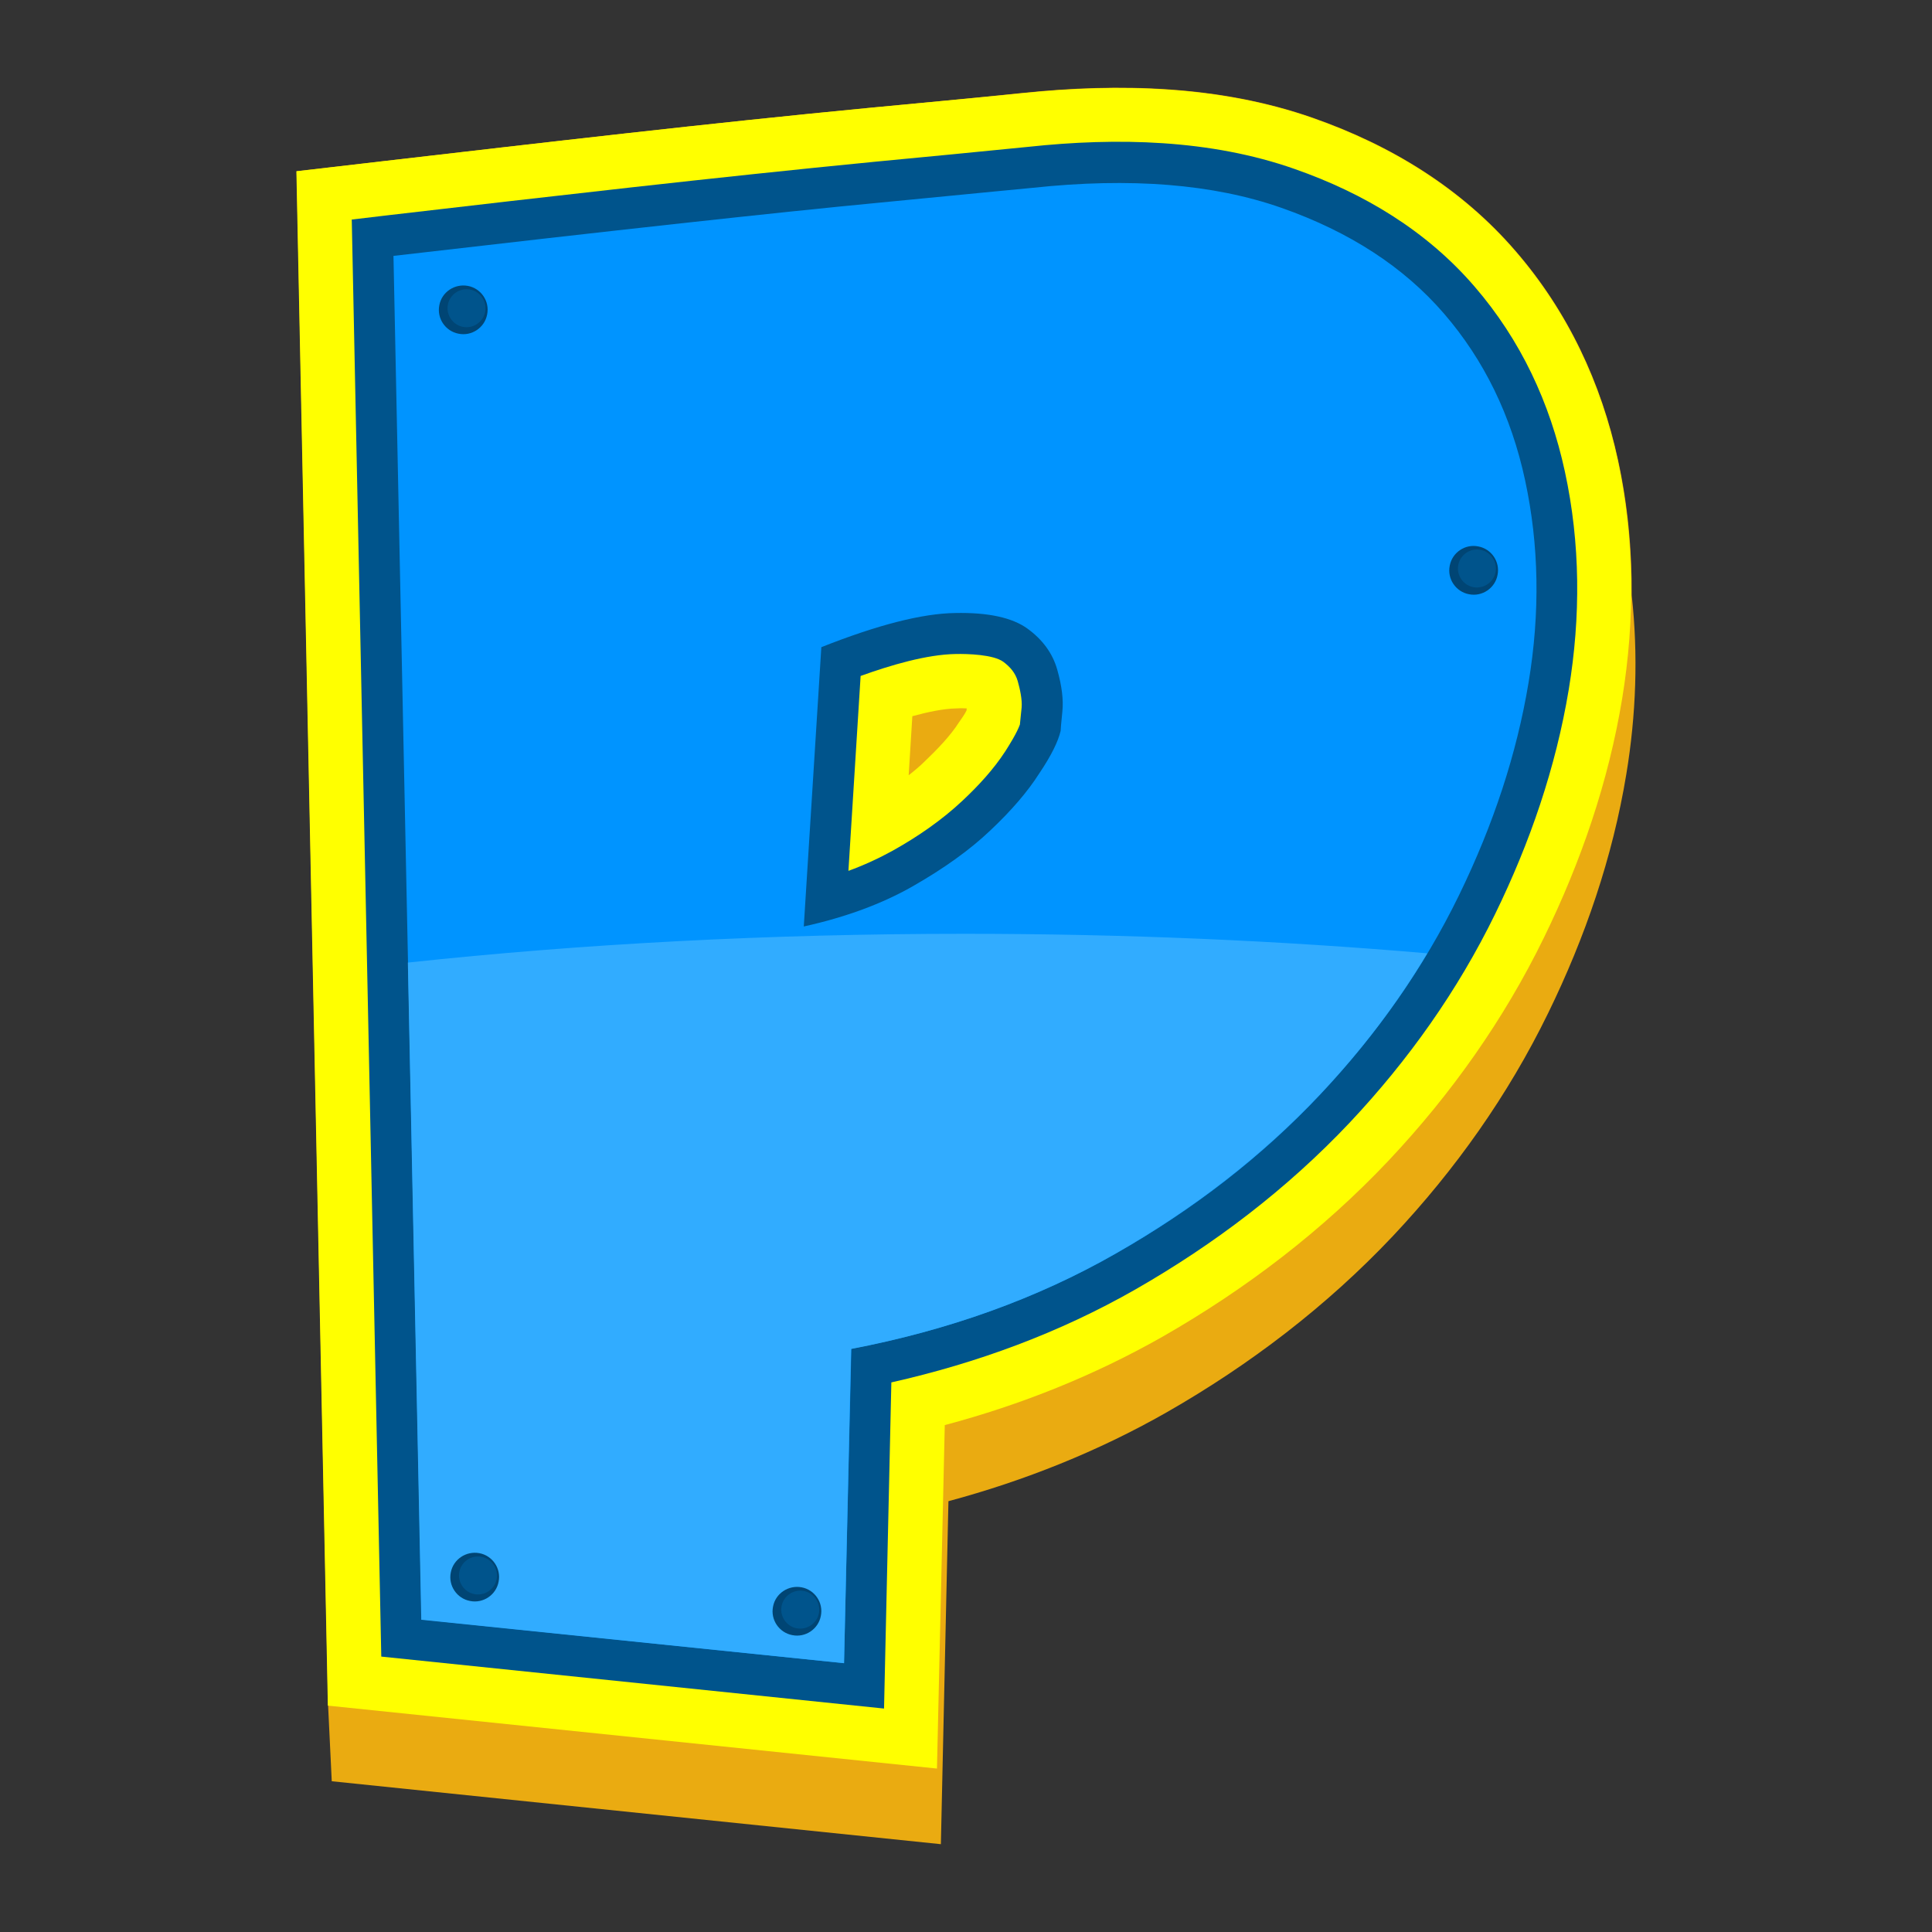 <?xml version="1.0" encoding="utf-8"?>
<!-- Generator: Adobe Illustrator 21.1.0, SVG Export Plug-In . SVG Version: 6.00 Build 0)  -->
<svg version="1.1" id="Warstwa_1" xmlns="http://www.w3.org/2000/svg" xmlns:xlink="http://www.w3.org/1999/xlink" x="0px" y="0px"
	 viewBox="0 0 792 792" style="enable-background:new 0 0 792 792;" xml:space="preserve">
<rect x="0" y="0" width="792" height="792" fill="#333333" stroke="none"/>
<style type="text/css">
	.st0{fill:#EAAB11;}
	.st1{fill:#FFFF00;}
	.st2{fill:#00548C;}
	.st3{fill:#0094FF;}
	.st4{fill:#004574;}
	.st5{fill:#31ACFF;}
</style>
<g>
	<path class="st0" d="M668.9,244c2.7,24.4,1.8,49.1-2.2,73.3c-5.6,34.1-16.9,67-32.1,98.1c-16.4,33.6-38,64.1-63.6,91.3
		c-27.1,28.7-58.5,52.7-92.8,72.3c-28.1,16-58.2,28-89.4,36.4L385.7,756L136,730.2l-1.5-31l-12.9-629l35.3-4.1
		c66.5-7.7,133-15.5,199.7-21.9c20.9-2,41.8-3.9,62.6-6.1c39.6-4.1,81.1-3.1,119,10.2c32,11.2,60.9,28.8,83.2,54.7
		c21.3,24.7,35,53.8,41.9,85.6C667.3,206.9,669,225.4,668.9,244L668.9,244z"/>
	<path class="st1" d="M387.3,584.2L384.1,725l-249.7-25.8l-12.9-629l35.3-4.1c66.5-7.7,133-15.5,199.7-21.9c20.9-2,41.8-3.9,62.6-6
		c39.6-4.1,81.1-3.1,119,10.2c32,11.2,60.9,28.8,83.2,54.7c21.3,24.7,35,53.8,41.9,85.6c6.9,32.1,7.1,65.3,1.8,97.6
		c-5.6,34.1-16.9,67-32.1,98.1c-16.4,33.6-38,64.1-63.6,91.3c-27.1,28.7-58.5,52.7-92.8,72.3C448.5,563.9,418.5,575.9,387.3,584.2
		L387.3,584.2z M396.2,291.3c0-0.3,0.1-0.6,0.1-0.9c-1.6-0.1-3.1-0.1-4.2,0c-5.4,0.1-11.9,1.5-18.1,3.2l-1.5,24.2
		c2.3-1.8,4.6-3.7,6.7-5.8c5-4.8,10.3-10.2,14-16C394.2,294.6,395.4,292.9,396.2,291.3L396.2,291.3z"/>
	<path class="st2" d="M365.4,566.7l-3,133.7l-206.1-21.3L144.2,90l15.2-1.8c66.3-7.7,132.8-15.4,199.3-21.9c21-2,41.9-4,62.8-6.1
		c36.2-3.9,74.7-3.1,109.3,9.1c28.3,9.9,54,25.3,73.7,48.2c18.9,21.9,30.9,47.6,37,75.8c6.4,29.5,6.5,59.6,1.6,89.3
		c-5.3,32-15.9,62.8-30.1,91.9c-15.4,31.6-35.7,60.2-59.8,85.8c-25.6,27.1-55.3,49.7-87.6,68.2C434.3,546.4,400.5,558.8,365.4,566.7
		L365.4,566.7z M418.1,297c0.2-2.3,0.5-4.8,0.7-6.9c0.3-3.3-0.7-7.7-1.6-10.9c-1-3.4-3.1-5.8-5.9-7.9c-4.1-3-14.7-3.3-19.5-3.2
		c-11.9,0.2-26.5,4.5-39,9l-5,79.9c6.3-2.3,12.4-5.1,18.2-8.3c10.2-5.7,20.1-12.5,28.6-20.5c6.4-6,12.7-12.8,17.5-20.2
		C413.7,305.5,416.9,300.4,418.1,297L418.1,297z"/>
	<path class="st3" d="M423.3,77c40.1-4.3,74.1-1.6,102,8.2c27.9,9.8,50.1,24.2,66.6,43.3c16.5,19.1,27.6,41.9,33.3,68.4
		c5.7,26.5,6.2,54.2,1.4,83c-4.8,28.9-14.3,58-28.6,87.3c-14.3,29.3-33.3,56.5-56.9,81.6c-23.6,25.1-51.5,46.8-83.7,65.1
		c-32.2,18.4-68.4,31.4-108.4,39L346,681.8l-173.2-17.9l-11.5-559c90.7-10.5,157-17.8,199-21.8C402.3,79,423.3,77,423.3,77L423.3,77
		z M434.8,299.6c0-0.5,0.2-3.1,0.7-7.9c0.5-4.8-0.2-10.5-2.1-17.2c-1.9-6.7-6-12.3-12.2-16.8c-6.2-4.5-16.1-6.7-29.7-6.4
		c-13.6,0.2-31.8,4.9-54.8,14l-7.2,114.5c17.2-3.8,32.1-9.3,44.7-16.5c12.6-7.2,23.3-14.8,31.8-22.9c8.6-8.1,15.3-15.9,20-23.3
		C431,309.7,433.8,303.9,434.8,299.6L434.8,299.6z"/>
	<path class="st4" d="M191.8,117.2c5.4,1,9,6.3,7.9,11.7c-1,5.4-6.3,9-11.7,7.9c-5.4-1-9-6.3-7.9-11.7
		C181.1,119.7,186.4,116.2,191.8,117.2L191.8,117.2z"/>
	<path class="st2" d="M192.7,118.7c4.2,0.8,7,4.9,6.2,9.1c-0.8,4.2-4.9,7-9.1,6.2c-4.2-0.8-7-4.9-6.2-9.1
		C184.4,120.7,188.5,117.9,192.7,118.7L192.7,118.7z"/>
	<path class="st4" d="M606,224c5.4,1,9,6.3,7.9,11.7c-1,5.4-6.3,9-11.7,7.9c-5.4-1-9-6.3-7.9-11.7C595.3,226.5,600.6,222.9,606,224
		L606,224z"/>
	<path class="st2" d="M606.9,225.4c4.2,0.8,7,4.9,6.2,9.1c-0.8,4.2-4.9,7-9.1,6.2c-4.2-0.8-7-4.9-6.2-9.1
		C598.6,227.4,602.7,224.6,606.9,225.4L606.9,225.4z"/>
	<path class="st5" d="M457.3,513.9c32.2-18.4,60.1-40.1,83.7-65.1c17.2-18.2,31.9-37.6,44.1-58c-60.3-5.2-123.9-8-189.6-8
		c-80,0-156.8,4.1-228.3,11.8l5.5,269.4L346,681.8l2.9-128.8C389,545.3,425.1,532.3,457.3,513.9L457.3,513.9z"/>
	<path class="st4" d="M328.6,650.7c5.4,1,9,6.3,7.9,11.7c-1,5.4-6.3,9-11.7,7.9c-5.4-1-9-6.3-7.9-11.7
		C317.9,653.2,323.2,649.7,328.6,650.7L328.6,650.7z"/>
	<path class="st2" d="M329.5,652.2c4.2,0.8,7,4.9,6.2,9.1c-0.8,4.2-4.9,7-9.1,6.2c-4.2-0.8-7-4.9-6.2-9.1
		C321.2,654.2,325.3,651.4,329.5,652.2L329.5,652.2z"/>
	<path class="st4" d="M196.5,636.7c5.4,1,9,6.3,7.9,11.7c-1,5.4-6.3,9-11.7,7.9c-5.4-1-9-6.3-7.9-11.7
		C185.8,639.3,191,635.7,196.5,636.7L196.5,636.7z"/>
	<path class="st2" d="M197.4,638.2c4.2,0.8,7,4.9,6.2,9.1c-0.8,4.2-4.9,7-9.1,6.2c-4.2-0.8-7-4.9-6.2-9.1
		C189.1,640.2,193.1,637.4,197.4,638.2L197.4,638.2z"/>
</g>
</svg>

